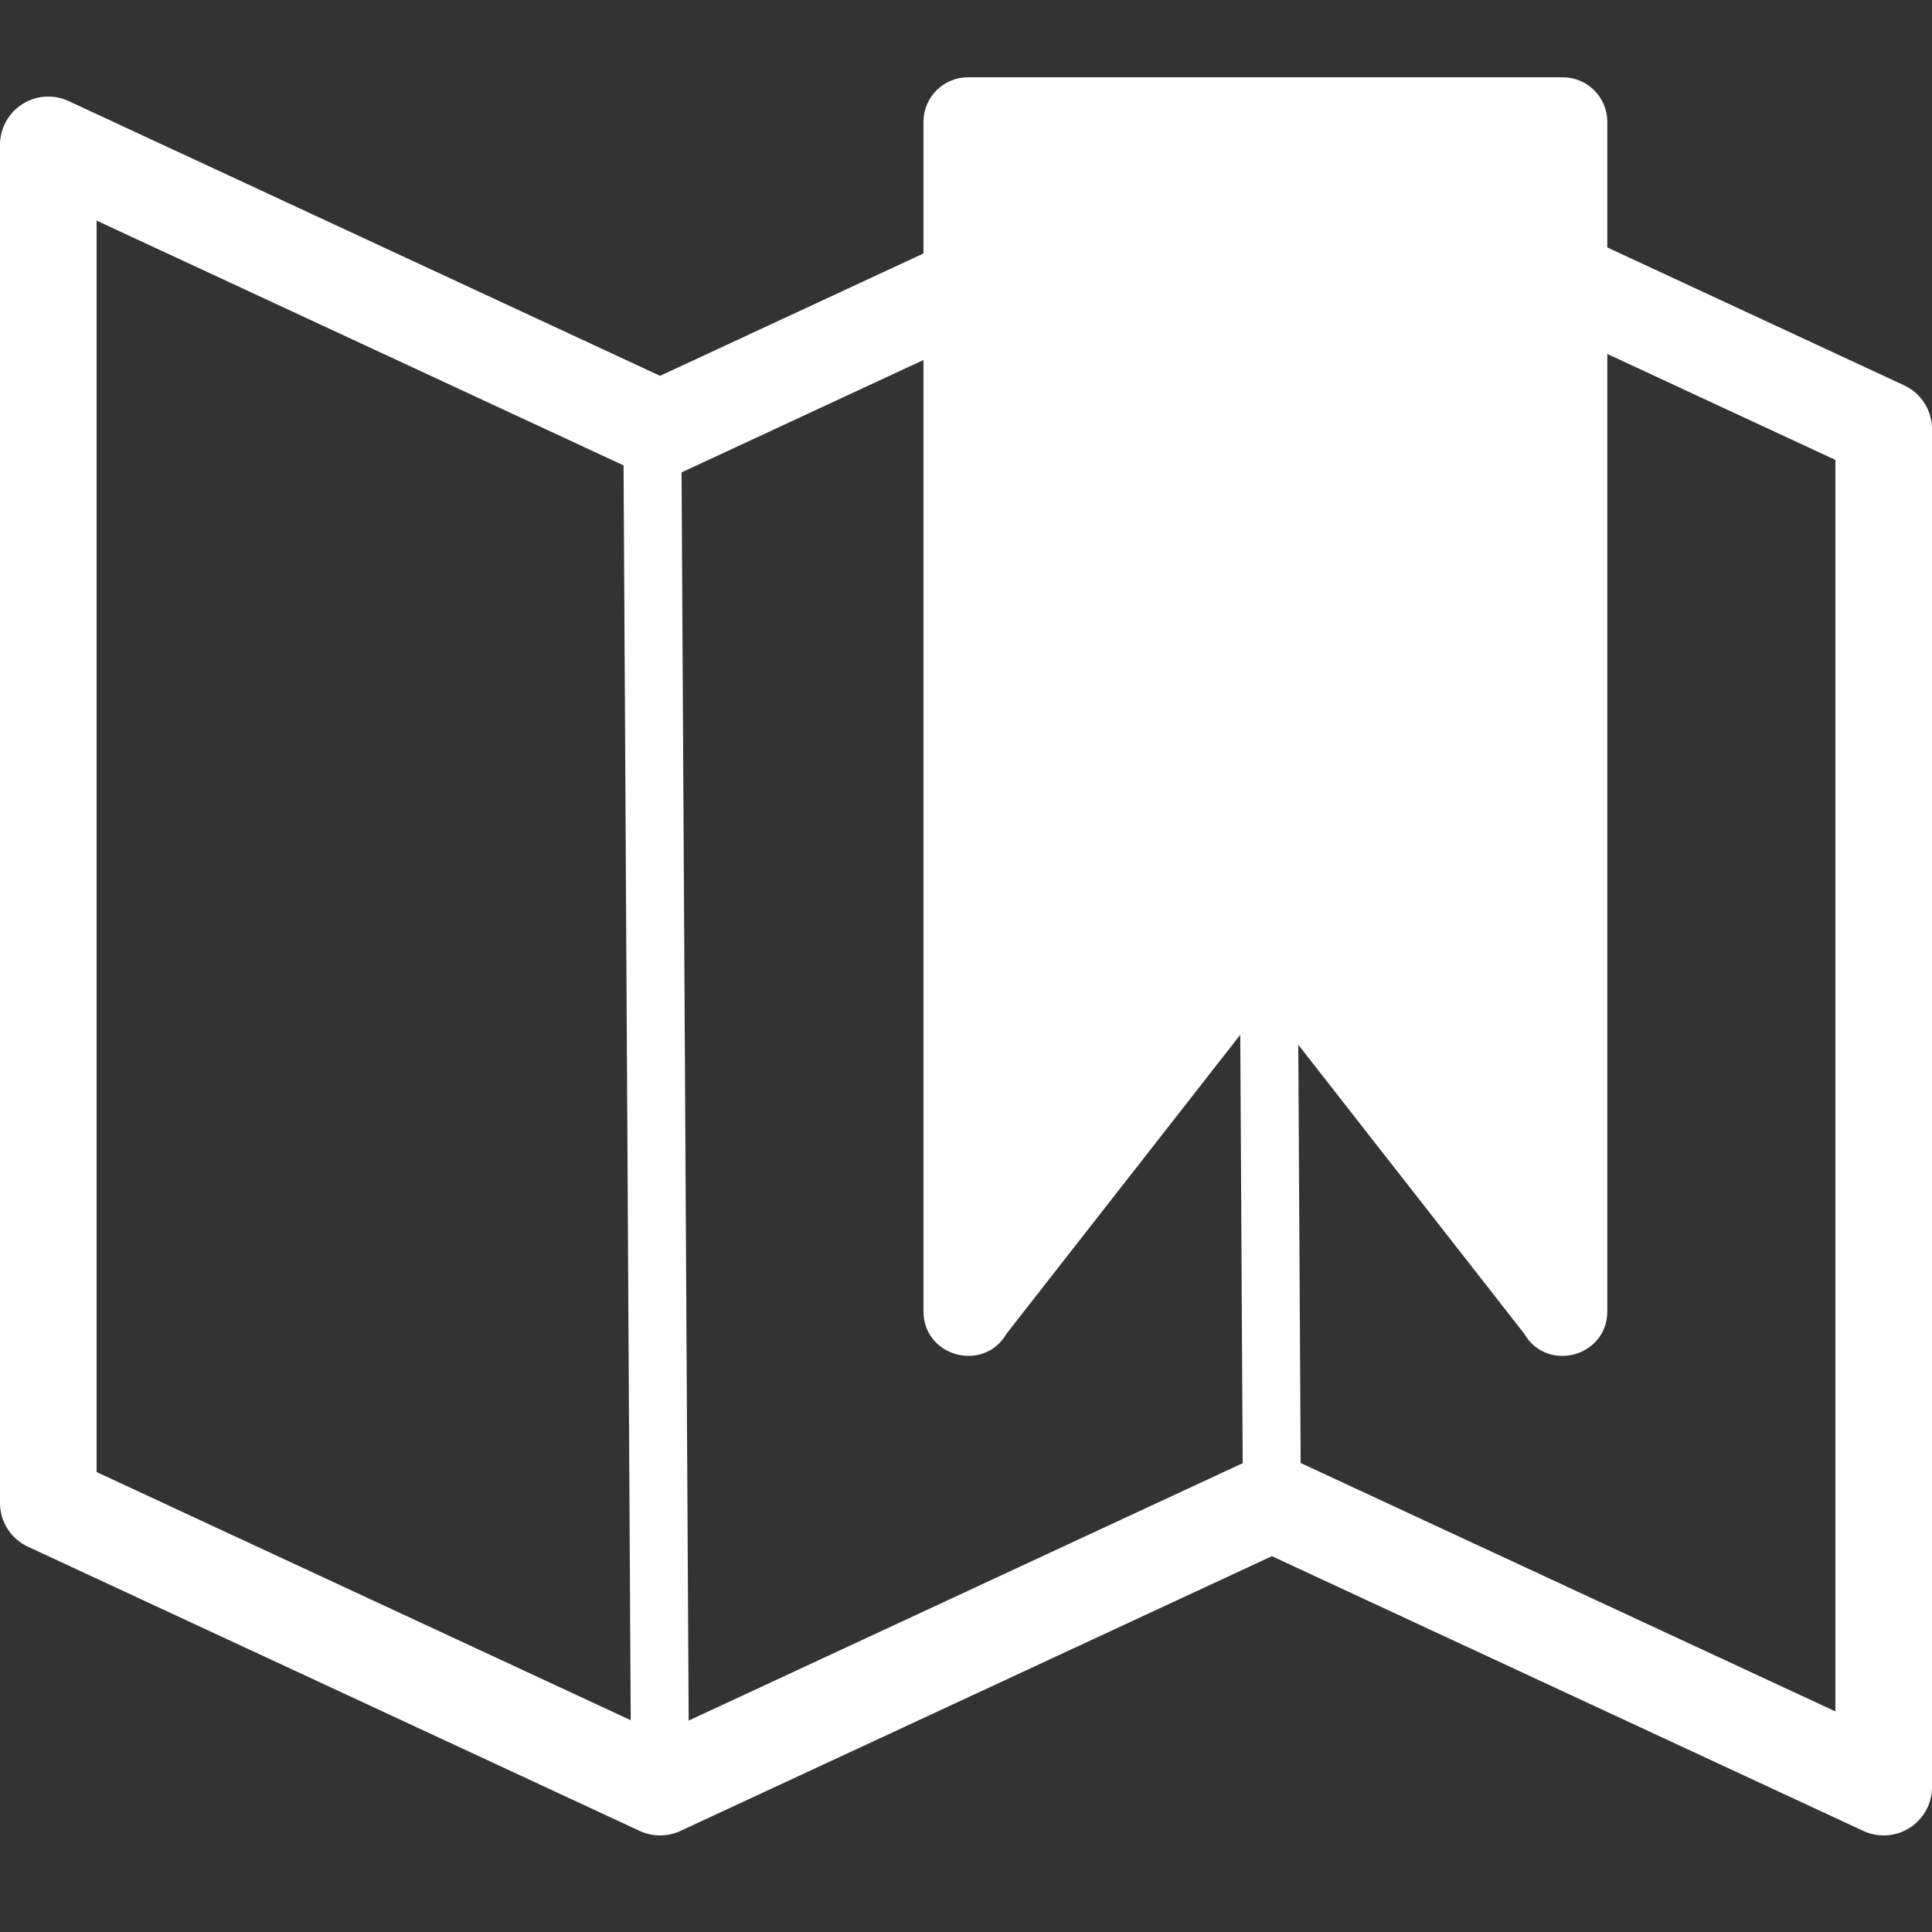 ﻿<?xml version="1.0" encoding="UTF-8" standalone="no"?>
<svg
   xmlns:dc="http://purl.org/dc/elements/1.1/"
   xmlns:cc="http://creativecommons.org/ns#"
   xmlns:rdf="http://www.w3.org/1999/02/22-rdf-syntax-ns#"
   xmlns:svg="http://www.w3.org/2000/svg"
   xmlns="http://www.w3.org/2000/svg"
   xmlns:sodipodi="http://sodipodi.sourceforge.net/DTD/sodipodi-0.dtd"
   xmlns:inkscape="http://www.inkscape.org/namespaces/inkscape"
   version="1.1"
   width="100"
   height="100"
   id="svg4460"
   sodipodi:docname="uEABD-map-bookmark.svg"
   inkscape:version="1.0 (4035a4fb49, 2020-05-01)">
  <rect width="100%" height="100%" fill="#333333" stroke="none"/>
  <sodipodi:namedview
     pagecolor="#ffffff"
     bordercolor="#666666"
     borderopacity="1"
     objecttolerance="10"
     gridtolerance="10"
     guidetolerance="10"
     inkscape:pageopacity="0"
     inkscape:pageshadow="2"
     inkscape:window-width="1920"
     inkscape:window-height="1017"
     id="namedview11"
     showgrid="false"
     inkscape:zoom="4"
     inkscape:cx="-7.9457319"
     inkscape:cy="30.912648"
     inkscape:window-x="-8"
     inkscape:window-y="-8"
     inkscape:window-maximized="1"
     inkscape:current-layer="svg4460"
     inkscape:document-rotation="0" />
  <defs
     id="defs4462" />
  <path
     id="path967"
     style="color:#000000;font-style:normal;font-variant:normal;font-weight:normal;font-stretch:normal;font-size:medium;line-height:normal;font-family:sans-serif;font-variant-ligatures:normal;font-variant-position:normal;font-variant-caps:normal;font-variant-numeric:normal;font-variant-alternates:normal;font-variant-east-asian:normal;font-feature-settings:normal;font-variation-settings:normal;text-indent:0;text-align:start;text-decoration:none;text-decoration-line:none;text-decoration-style:solid;text-decoration-color:#000000;letter-spacing:normal;word-spacing:normal;text-transform:none;writing-mode:lr-tb;direction:ltr;text-orientation:mixed;dominant-baseline:auto;baseline-shift:baseline;text-anchor:start;white-space:normal;shape-padding:0;shape-margin:0;inline-size:0;clip-rule:nonzero;display:inline;overflow:visible;visibility:visible;opacity:1;isolation:auto;mix-blend-mode:normal;color-interpolation:sRGB;color-interpolation-filters:linearRGB;solid-color:#000000;solid-opacity:1;vector-effect:none;fill:rgb(255, 255, 255);fill-opacity:1;fill-rule:evenodd;stroke:none;stroke-width:3;stroke-linecap:butt;stroke-linejoin:miter;stroke-miterlimit:4;stroke-dasharray:none;stroke-dashoffset:0;stroke-opacity:1;color-rendering:auto;image-rendering:auto;shape-rendering:auto;text-rendering:auto;enable-background:accumulate;stop-color:#000000;stop-opacity:1"
     d="M 65.809 5 A 2.5 2.5 0 0 0 64.779 5.232 L 34.166 19.453 L 3.553 5.232 A 2.5 2.5 0 0 0 0 7.5 L 0 77.789 A 2.5 2.5 0 0 0 1.447 80.057 L 33.113 94.768 A 2.5 2.5 0 0 0 34.189 95 A 2.5 2.5 0 0 0 35.221 94.768 L 65.834 80.547 L 96.447 94.768 A 2.5 2.5 0 0 0 100 92.5 L 100 22.211 A 2.5 2.5 0 0 0 98.553 19.943 L 66.887 5.232 A 2.5 2.5 0 0 0 65.809 5 z M 66.951 10.775 L 95 23.805 L 95 88.582 L 67.322 75.725 L 66.951 10.775 z M 63.953 11.129 L 64.322 75.734 L 35.646 89.057 L 35.277 24.451 L 63.953 11.129 z M 5 11.418 L 32.275 24.088 L 32.646 89.037 L 5 76.193 L 5 11.418 z " />
  <path
     sodipodi:nodetypes="cccccccccc"
     d="m 50.106,4 c -1.275,1.232e-4 -2.308,1.034 -2.308,2.308 V 67.867 c -8.15e-4,2.365 3.132,3.202 4.31,1.151 L 65.496,51.898 78.884,69.019 c 1.178,2.05 4.311,1.214 4.31,-1.151 V 6.308 C 83.194,5.034 82.16,4 80.886,4 Z"
     style="color:#000000;font-style:normal;font-variant:normal;font-weight:normal;font-stretch:normal;font-size:medium;line-height:normal;font-family:sans-serif;font-variant-ligatures:normal;font-variant-position:normal;font-variant-caps:normal;font-variant-numeric:normal;font-variant-alternates:normal;font-variant-east-asian:normal;font-feature-settings:normal;font-variation-settings:normal;text-indent:0;text-align:start;text-decoration:none;text-decoration-line:none;text-decoration-style:solid;text-decoration-color:#000000;letter-spacing:normal;word-spacing:normal;text-transform:none;writing-mode:lr-tb;direction:ltr;text-orientation:mixed;dominant-baseline:auto;baseline-shift:baseline;text-anchor:start;white-space:normal;shape-padding:0;shape-margin:0;inline-size:0;clip-rule:nonzero;display:inline;overflow:visible;visibility:visible;isolation:auto;mix-blend-mode:normal;color-interpolation:sRGB;color-interpolation-filters:linearRGB;solid-color:#000000;solid-opacity:1;vector-effect:none;fill:rgb(255, 255, 255);fill-opacity:1;fill-rule:nonzero;stroke:none;stroke-width:4.617;stroke-linecap:round;stroke-linejoin:round;stroke-miterlimit:4;stroke-dasharray:none;stroke-dashoffset:20;stroke-opacity:1;color-rendering:auto;image-rendering:auto;shape-rendering:auto;text-rendering:auto;enable-background:accumulate;stop-color:#000000"
     id="path841-6" />
</svg>
